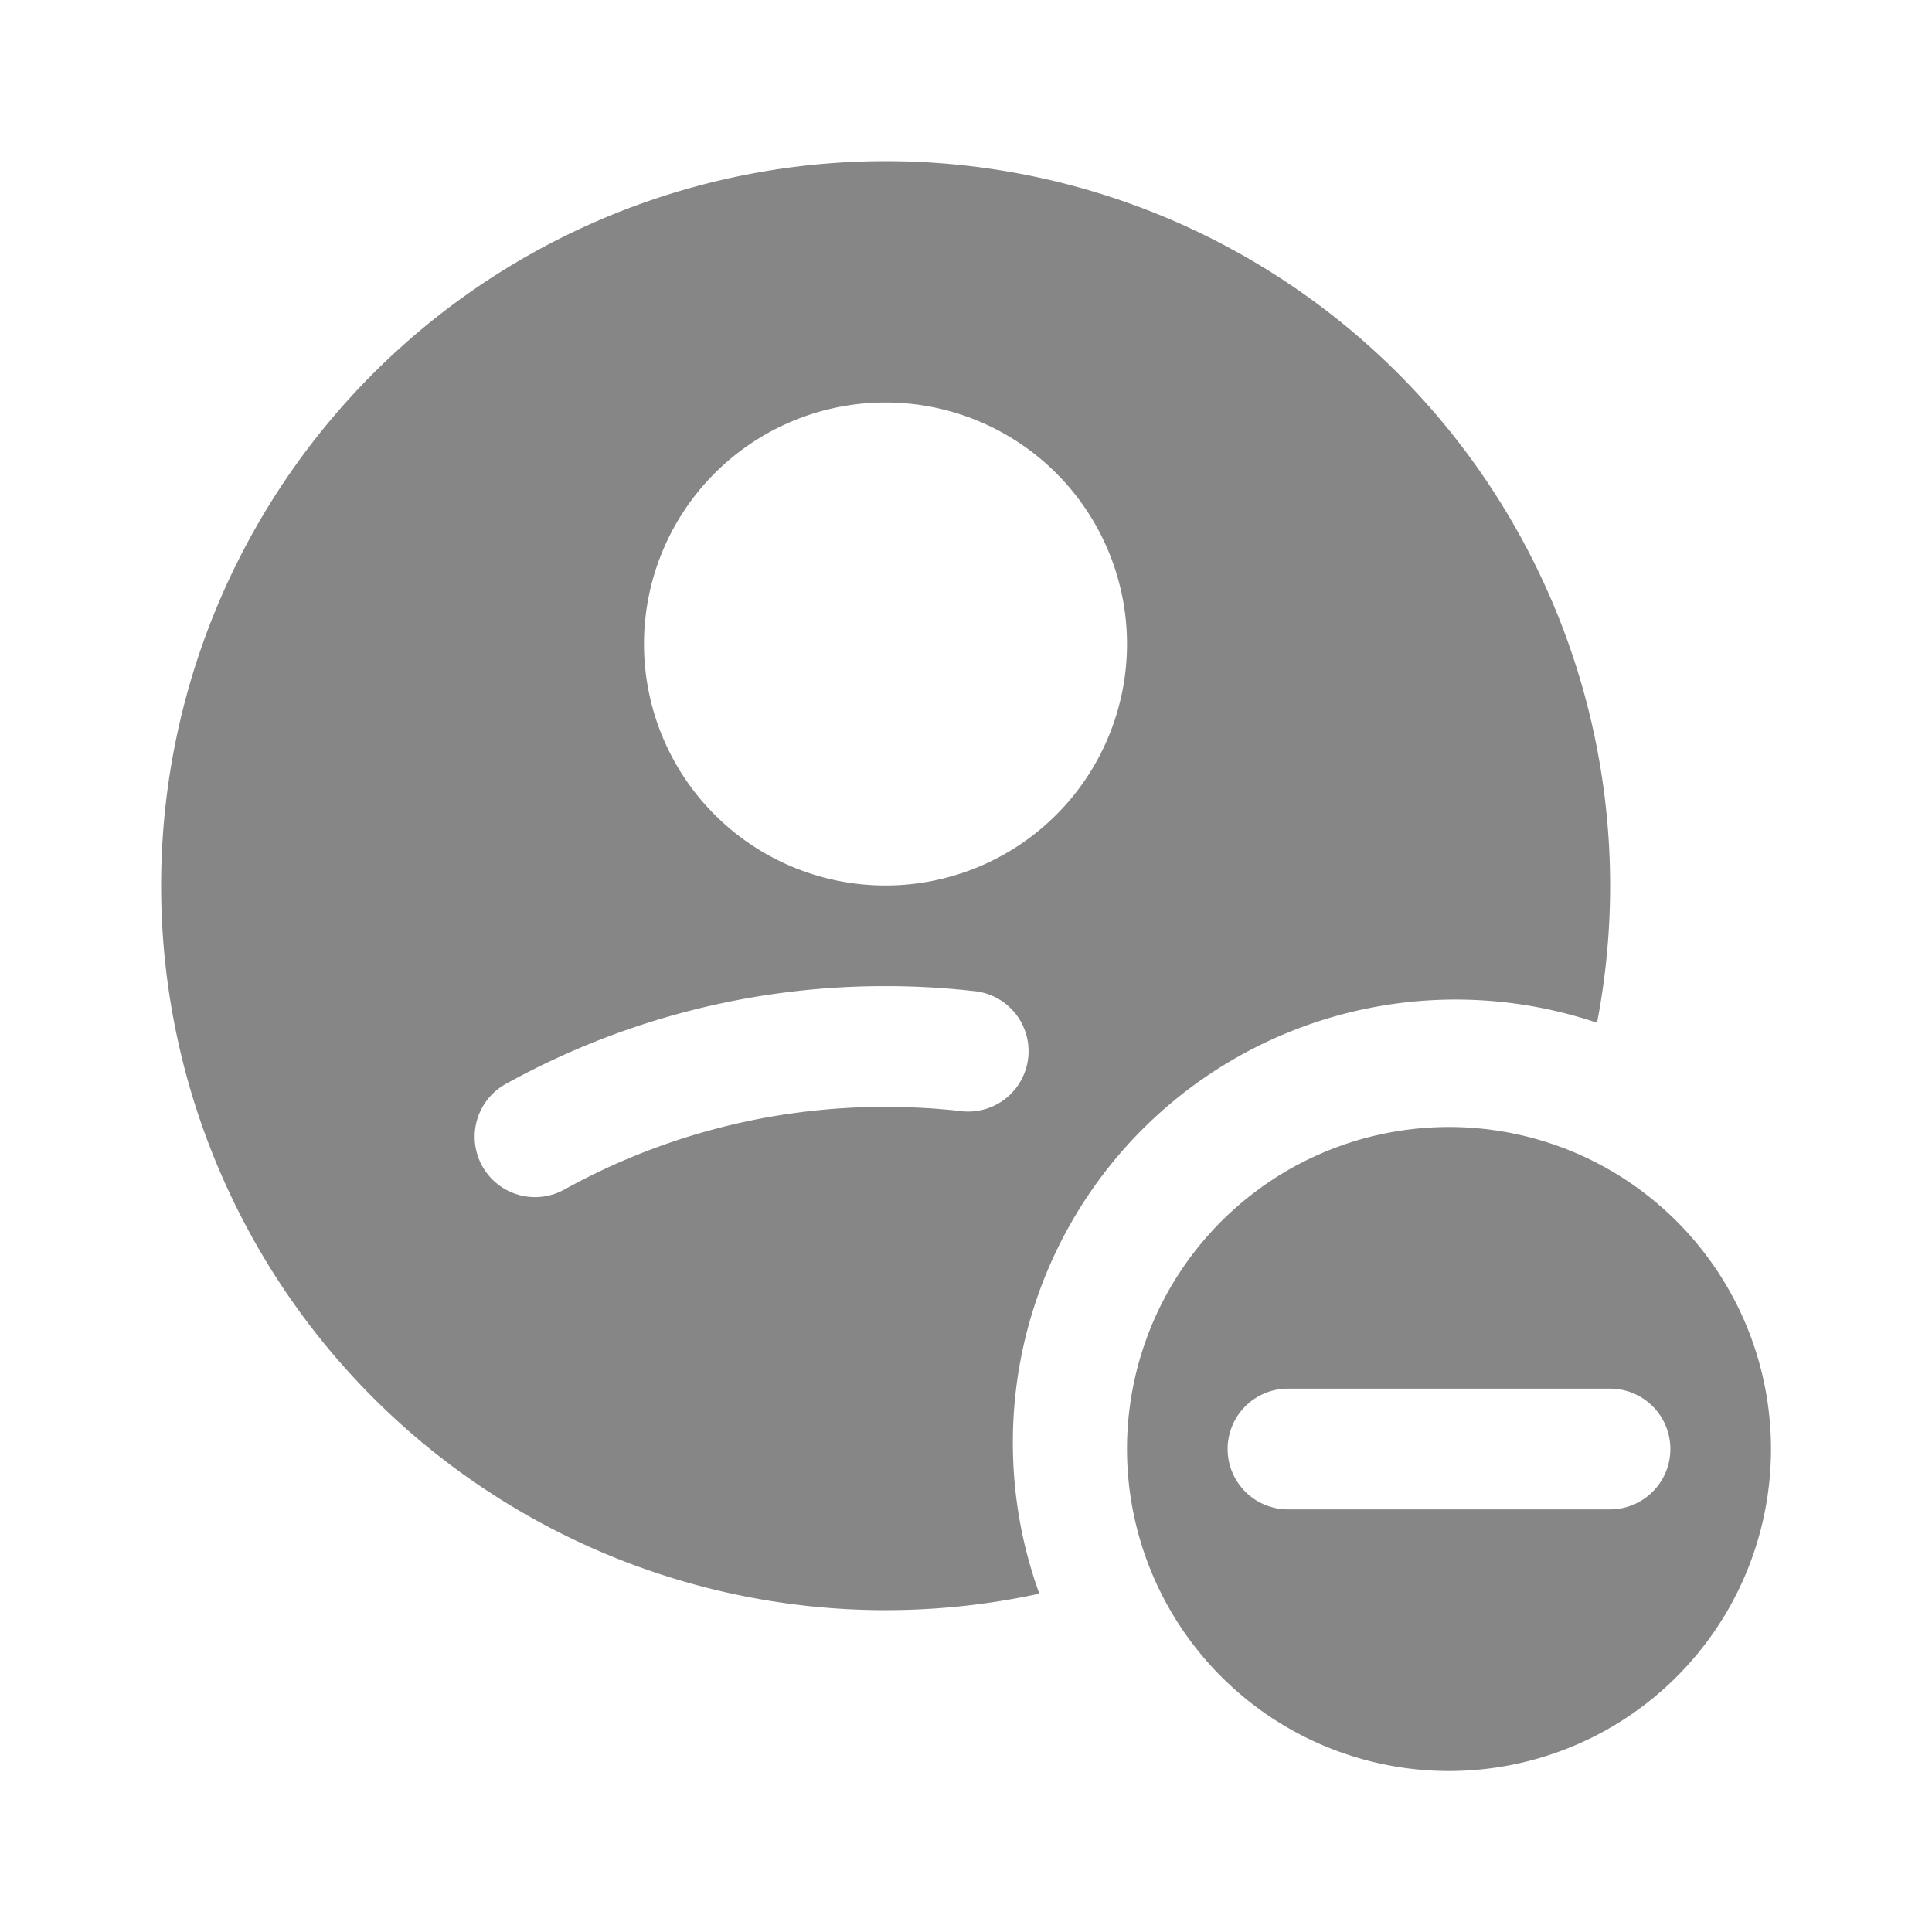 <svg width="24" height="24" fill="none" xmlns="http://www.w3.org/2000/svg">
    <path fill-rule="evenodd" clip-rule="evenodd" d="M12.582 17.919c0 .66.116 1.292.329 1.878a9 9 0 1 1 6.928-7.092 5.5 5.5 0 0 0-7.257 5.213ZM11 13.75a8.21 8.21 0 0 0-3.995 1.03.75.75 0 0 1-.727-1.312A9.71 9.71 0 0 1 11 12.25c.366 0 .727.02 1.082.06a.75.75 0 1 1-.164 1.49 8.343 8.343 0 0 0-.918-.05ZM11 5a3 3 0 1 1 0 6 3 3 0 0 1 0-6Z" fill="#868686"/>
    <path fill-rule="evenodd" clip-rule="evenodd" d="M22 18a4 4 0 1 1-8 0 4 4 0 0 1 8 0Zm-1.25 0a.75.75 0 0 1-.75.75h-4a.75.75 0 0 1 0-1.5h4a.75.75 0 0 1 .75.75Z" fill="#868686"/>
</svg>
